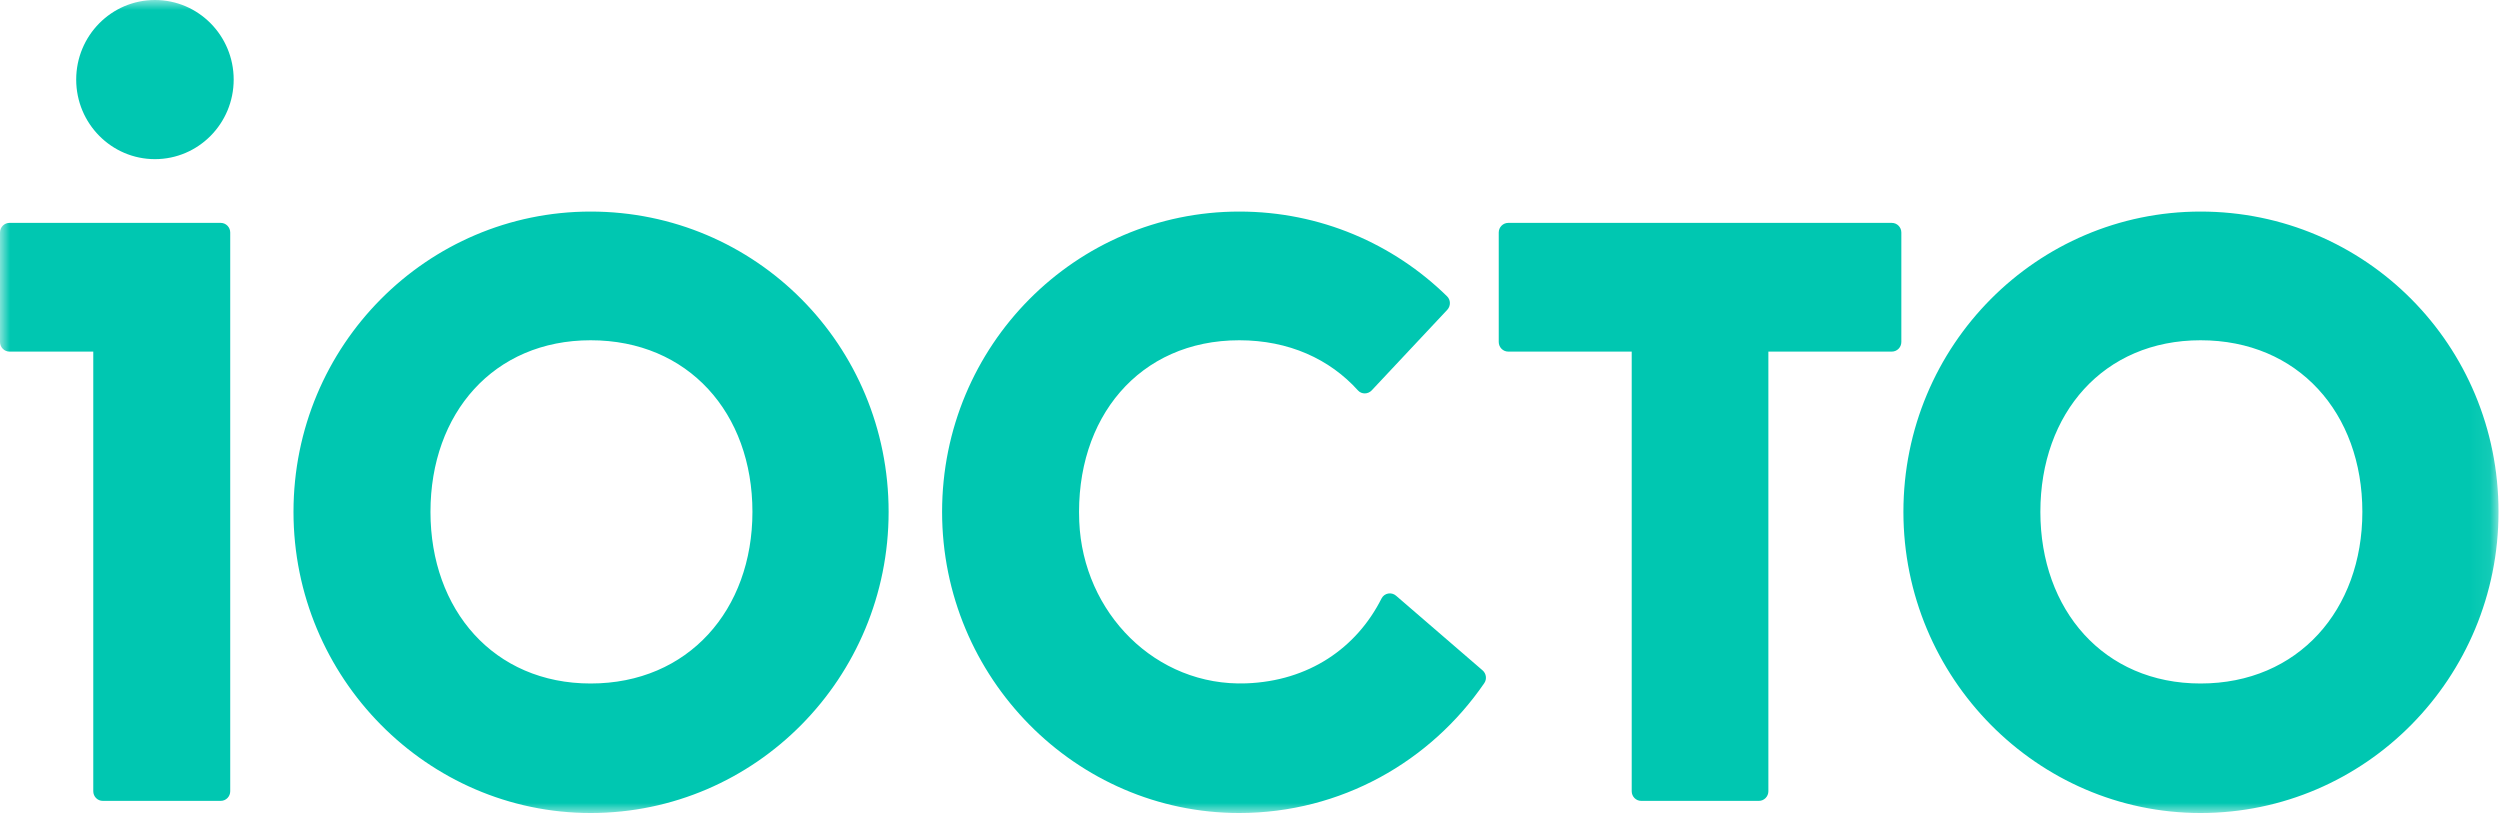 <?xml version="1.0" encoding="UTF-8"?>
<svg width="123px" height="40px" viewBox="0 0 123 40" version="1.1" xmlns="http://www.w3.org/2000/svg" xmlns:xlink="http://www.w3.org/1999/xlink">
    <defs>
        <polygon id="path-1" points="0 0 122.927 0 122.927 40 0 40"></polygon>
    </defs>
    <g id="Symbols" stroke="none" stroke-width="1" fill="none" fill-rule="evenodd">
        <g id="Navigation/MainMenu/Home" transform="translate(-70, -70)">
            <g id="Group-3" transform="translate(70, 70)">
                <mask id="mask-2" fill="white">
                    <use xlink:href="#path-1"></use>
                </mask>
                <g id="Clip-2"></g>
                <path d="M11.497,3.915 C11.497,6.077 9.762,7.83 7.623,7.83 C5.484,7.83 3.749,6.077 3.749,3.915 C3.749,1.753 5.484,0 7.623,0 C9.762,0 11.497,1.753 11.497,3.915 L11.497,3.915 Z M68.685,29.308 L72.942,32.981 C73.124,33.137 73.163,33.41 73.028,33.608 C70.385,37.466 65.979,40 60.971,40 C52.932,40 46.351,33.349 46.351,25.184 C46.351,16.98 52.932,10.409 60.971,10.409 C64.956,10.409 68.559,11.995 71.196,14.579 C71.379,14.758 71.381,15.056 71.205,15.243 L67.489,19.206 C67.306,19.402 66.992,19.409 66.813,19.21 C65.422,17.666 63.41,16.741 60.971,16.741 C56.049,16.741 52.891,20.56 53.099,25.657 C53.283,30.156 56.866,33.786 61.319,33.621 C64.383,33.508 66.736,31.895 67.97,29.447 C68.106,29.177 68.458,29.112 68.685,29.308 L68.685,29.308 Z M0.468,17.299 C0.21,17.299 0,17.087 0,16.826 L0,11.439 C0,11.178 0.21,10.966 0.468,10.966 L10.859,10.966 C11.118,10.966 11.327,11.178 11.327,11.439 L11.327,17.796 L11.327,38.93 C11.327,39.191 11.118,39.403 10.859,39.403 L5.057,39.403 C4.798,39.403 4.589,39.191 4.589,38.93 L4.589,17.299 L0.468,17.299 Z M93.077,10.966 C93.336,10.966 93.546,11.178 93.546,11.439 L93.546,16.826 C93.546,17.087 93.336,17.299 93.077,17.299 L87.004,17.299 L87.004,38.929 C87.004,39.191 86.794,39.403 86.536,39.403 L80.748,39.403 C80.489,39.403 80.28,39.191 80.28,38.929 L80.28,17.299 L74.206,17.299 C73.948,17.299 73.738,17.087 73.738,16.826 L73.738,11.439 C73.738,11.178 73.948,10.966 74.206,10.966 L93.077,10.966 Z M108.267,33.628 C103.499,33.628 100.386,30.003 100.386,25.184 C100.386,20.326 103.499,16.741 108.267,16.741 C113.075,16.741 116.228,20.326 116.228,25.184 C116.228,30.003 113.075,33.628 108.267,33.628 L108.267,33.628 Z M108.267,10.409 C100.228,10.409 93.648,16.98 93.648,25.184 C93.648,33.349 100.228,40 108.267,40 C116.385,40 122.927,33.349 122.927,25.184 C122.927,16.98 116.385,10.409 108.267,10.409 L108.267,10.409 Z M29.06,33.628 C24.292,33.628 21.179,30.003 21.179,25.184 C21.179,20.326 24.292,16.741 29.06,16.741 C33.868,16.741 37.02,20.326 37.02,25.184 C37.02,30.003 33.868,33.628 29.06,33.628 L29.06,33.628 Z M29.06,10.409 C21.021,10.409 14.44,16.98 14.44,25.184 C14.44,33.349 21.021,40 29.06,40 C37.178,40 43.72,33.349 43.72,25.184 C43.72,16.98 37.178,10.409 29.06,10.409 L29.06,10.409 Z" id="Fill-1" fill="#00C7B1" mask="url(#mask-2)"></path>
            </g>
        </g>
    </g>
</svg>
